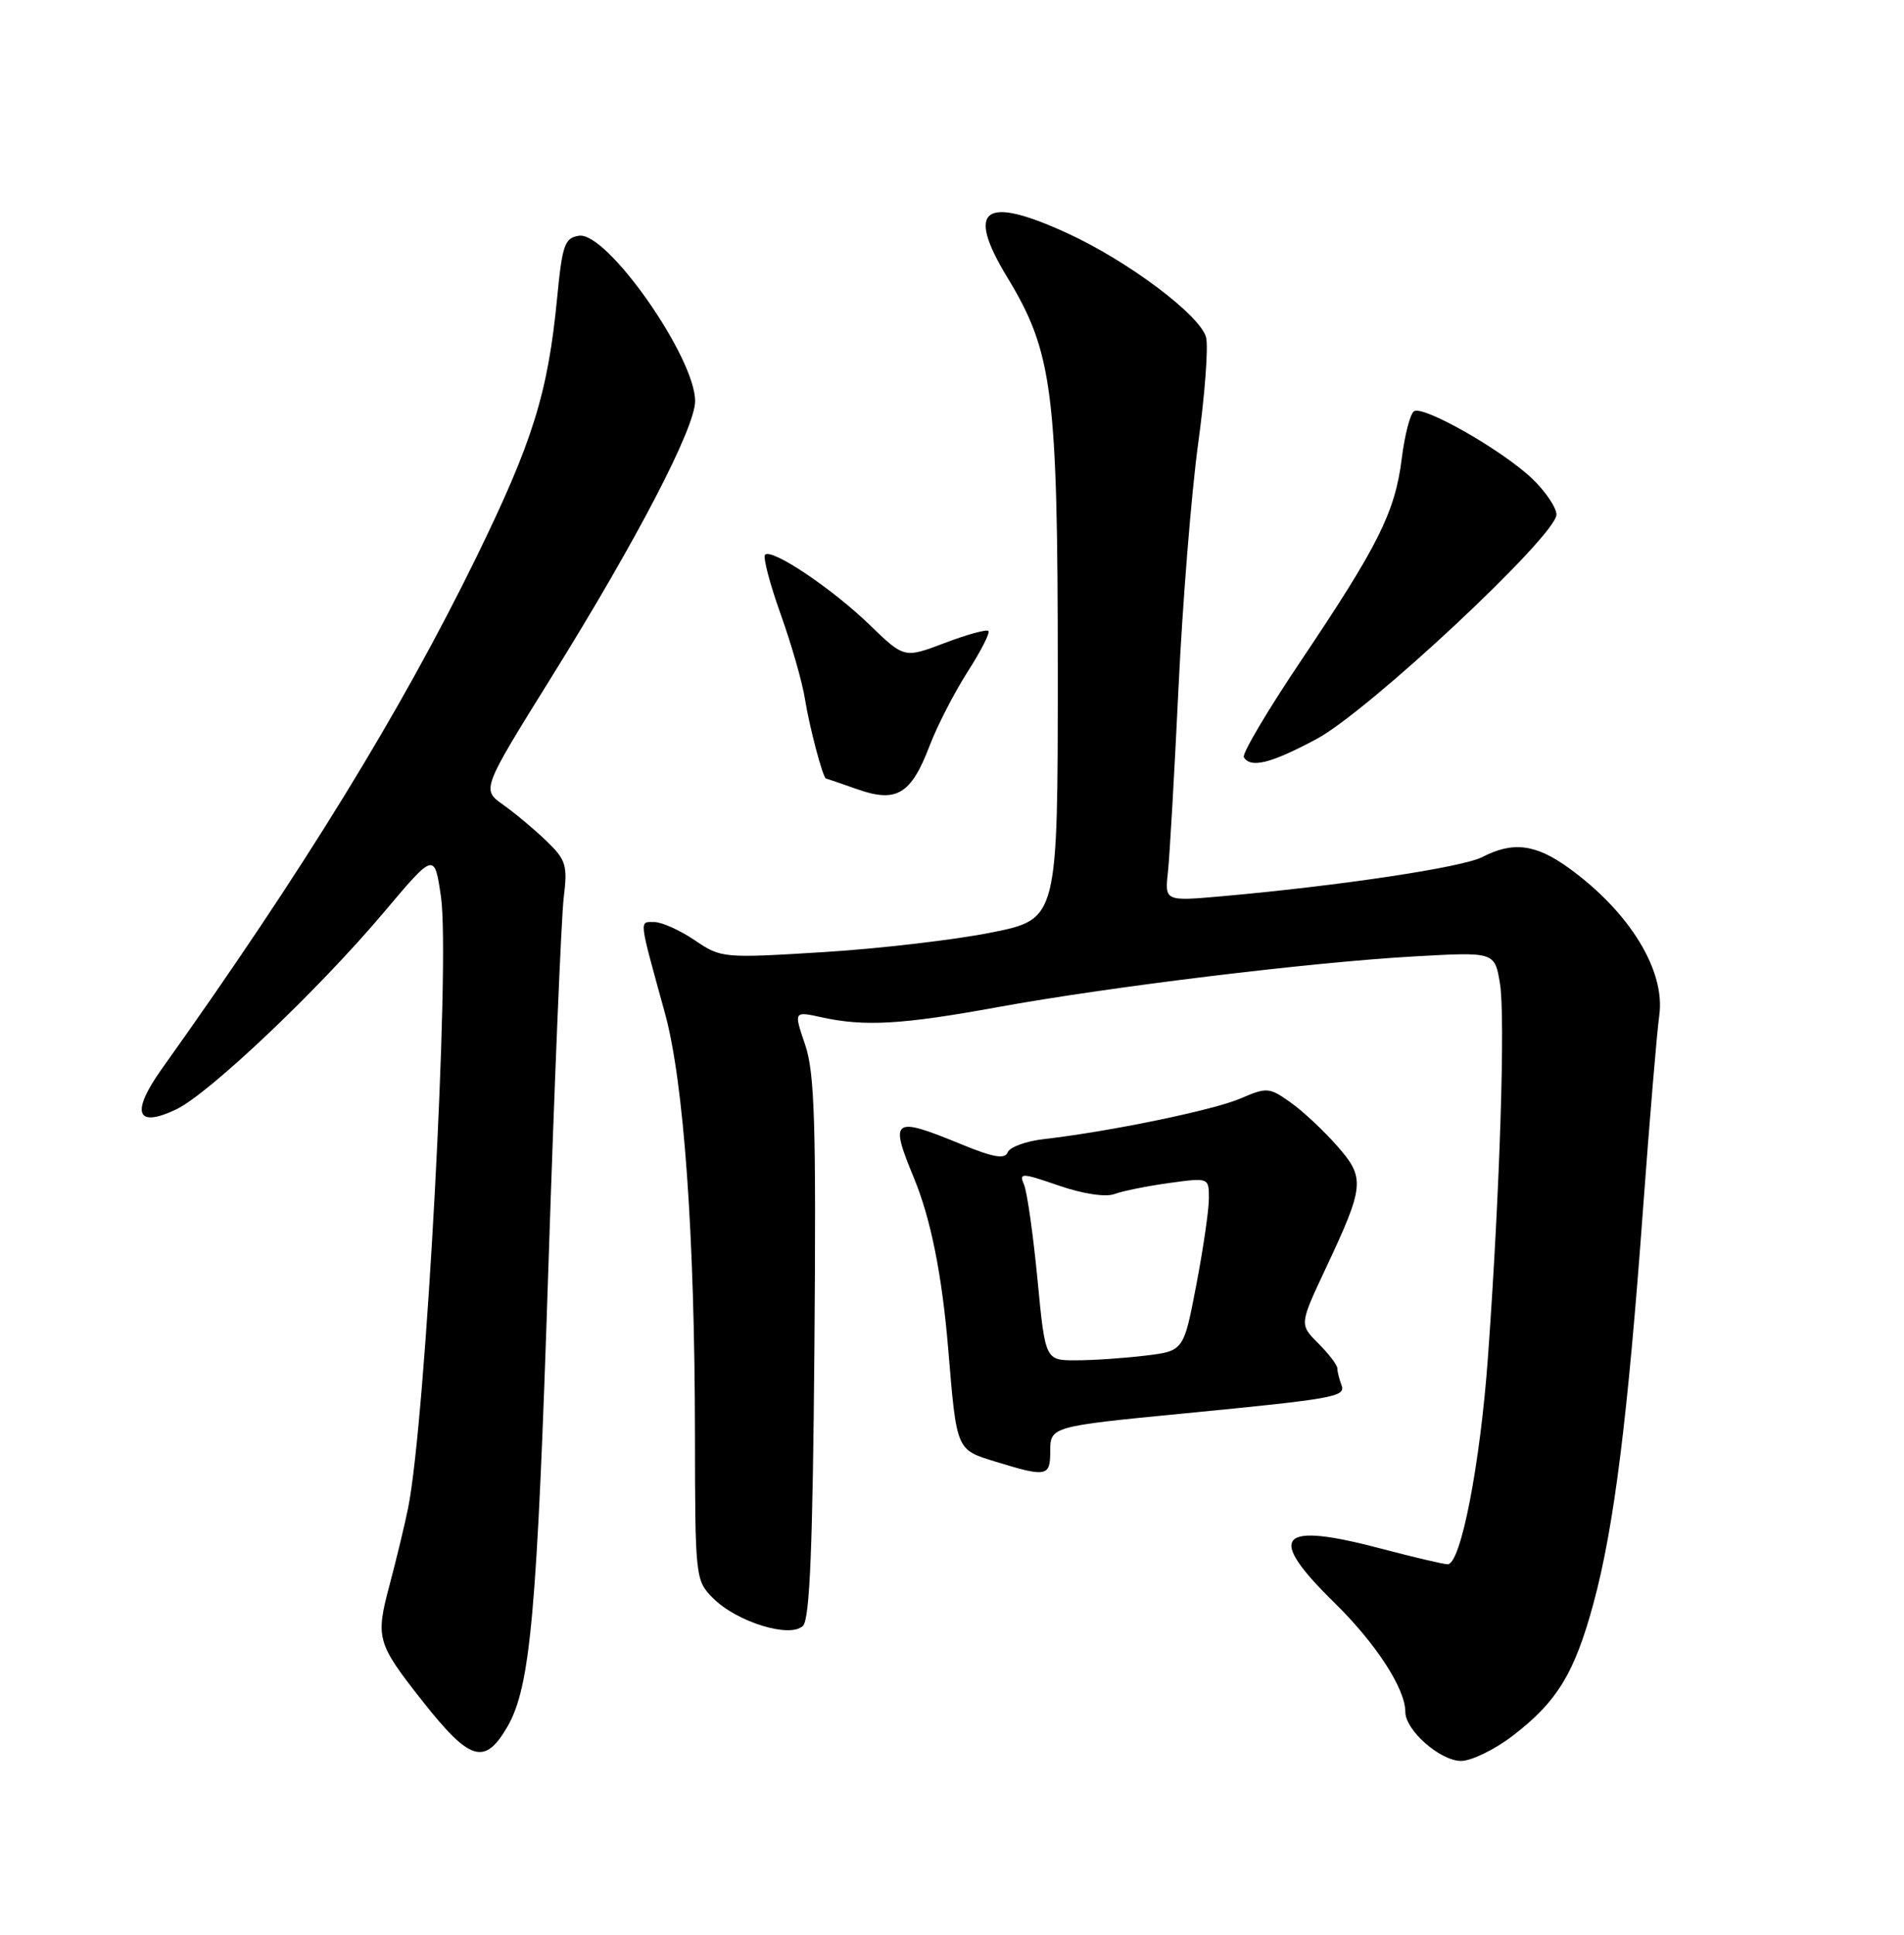 <?xml version="1.0" encoding="UTF-8" standalone="no"?>
<!DOCTYPE svg PUBLIC "-//W3C//DTD SVG 1.1//EN" "http://www.w3.org/Graphics/SVG/1.1/DTD/svg11.dtd" >
<svg xmlns="http://www.w3.org/2000/svg" xmlns:xlink="http://www.w3.org/1999/xlink" version="1.1" viewBox="0 0 252 256">
 <g >
 <path fill="currentColor"
d=" M 200.16 229.71 C 206.09 225.18 208.41 221.39 210.93 212.04 C 213.63 202.04 215.45 187.50 217.46 159.96 C 218.33 148.15 219.29 136.64 219.61 134.36 C 220.44 128.44 215.70 120.69 207.66 114.87 C 203.27 111.69 200.25 111.30 196.19 113.40 C 193.57 114.76 177.51 117.18 161.83 118.58 C 154.16 119.26 154.16 119.26 154.58 115.38 C 154.81 113.25 155.44 102.26 155.98 90.98 C 156.52 79.69 157.69 65.16 158.58 58.69 C 159.47 52.22 159.94 45.90 159.63 44.65 C 158.90 41.75 149.33 34.56 141.27 30.86 C 130.20 25.78 127.77 27.57 133.33 36.72 C 139.33 46.60 140.00 51.84 140.00 88.87 C 140.00 121.62 140.00 121.62 131.25 123.38 C 126.44 124.35 116.42 125.52 109.00 125.98 C 95.72 126.80 95.44 126.78 91.95 124.41 C 89.99 123.08 87.58 122.00 86.58 122.00 C 84.58 122.00 84.51 121.36 87.99 134.00 C 90.51 143.13 91.95 163.31 91.98 189.80 C 92.00 208.77 92.04 209.13 94.38 211.47 C 97.55 214.64 104.60 216.80 106.28 215.12 C 107.18 214.22 107.57 204.62 107.79 178.28 C 108.03 148.57 107.82 141.93 106.56 138.23 C 105.05 133.79 105.05 133.79 108.77 134.61 C 114.42 135.85 119.39 135.57 132.00 133.27 C 146.74 130.58 173.48 127.32 187.16 126.55 C 197.82 125.95 197.82 125.95 198.52 130.10 C 199.25 134.46 198.52 157.62 196.94 179.50 C 195.92 193.71 193.34 207.01 191.60 206.98 C 191.00 206.96 187.16 206.06 183.07 204.98 C 169.16 201.28 167.48 203.12 176.58 212.03 C 182.10 217.44 186.00 223.43 186.00 226.51 C 186.00 228.94 190.61 233.00 193.38 233.00 C 194.73 233.00 197.79 231.52 200.16 229.71 Z  M 67.14 228.50 C 70.21 223.22 71.09 213.46 72.57 168.00 C 73.37 143.52 74.29 121.37 74.61 118.77 C 75.14 114.49 74.92 113.78 72.32 111.27 C 70.74 109.75 68.16 107.59 66.59 106.48 C 63.74 104.46 63.74 104.46 73.06 89.48 C 84.30 71.42 92.00 56.62 92.00 53.07 C 92.00 47.26 80.35 30.67 76.65 31.19 C 74.73 31.47 74.42 32.37 73.73 39.50 C 72.51 52.04 70.51 58.45 63.06 73.70 C 53.05 94.17 40.12 115.21 21.43 141.41 C 17.28 147.24 18.01 149.32 23.32 146.79 C 27.66 144.72 42.12 131.00 50.74 120.79 C 57.50 112.77 57.50 112.77 58.36 118.63 C 59.62 127.14 56.36 187.89 54.02 199.50 C 53.58 201.70 52.47 206.30 51.56 209.72 C 49.69 216.74 49.87 217.40 55.85 225.00 C 62.20 233.05 64.13 233.65 67.14 228.50 Z  M 139.00 192.09 C 139.00 188.76 139.05 188.74 156.61 187.03 C 176.68 185.08 178.14 184.82 177.55 183.27 C 177.25 182.48 177.00 181.48 177.00 181.05 C 177.00 180.62 175.87 179.14 174.49 177.76 C 171.98 175.25 171.98 175.25 175.44 167.88 C 180.62 156.86 180.71 155.88 176.96 151.61 C 175.20 149.61 172.44 147.02 170.81 145.87 C 168.00 143.87 167.67 143.84 164.18 145.35 C 160.60 146.89 146.90 149.72 138.18 150.72 C 135.80 150.99 133.64 151.78 133.37 152.47 C 133.01 153.42 131.47 153.15 127.19 151.39 C 118.17 147.68 117.70 148.00 120.94 155.81 C 123.19 161.24 124.67 168.60 125.50 178.50 C 126.62 192.00 126.54 191.80 131.79 193.41 C 138.49 195.47 139.00 195.38 139.00 192.09 Z  M 123.03 98.69 C 124.02 96.08 126.28 91.69 128.04 88.93 C 129.81 86.18 131.06 83.73 130.82 83.49 C 130.58 83.24 127.97 83.96 125.03 85.08 C 119.68 87.11 119.68 87.11 115.09 82.67 C 110.12 77.86 102.15 72.52 101.26 73.40 C 100.96 73.71 101.88 77.23 103.31 81.23 C 104.74 85.23 106.20 90.30 106.54 92.50 C 107.12 96.17 108.92 102.98 109.33 103.02 C 109.42 103.02 111.30 103.67 113.50 104.44 C 118.65 106.26 120.60 105.09 123.03 98.69 Z  M 174.24 97.79 C 181.10 94.13 206.00 70.85 206.00 68.09 C 206.00 67.16 204.54 65.00 202.75 63.30 C 198.80 59.55 188.41 53.63 187.15 54.41 C 186.65 54.72 185.91 57.56 185.52 60.72 C 184.63 67.78 182.44 72.17 172.17 87.45 C 167.75 94.03 164.35 99.76 164.63 100.20 C 165.54 101.68 168.19 101.02 174.24 97.79 Z  M 137.31 169.25 C 136.74 163.34 135.94 157.72 135.54 156.77 C 134.85 155.15 135.15 155.16 140.16 156.88 C 143.33 157.97 146.32 158.43 147.51 157.99 C 148.60 157.58 151.86 156.93 154.75 156.53 C 159.99 155.81 160.00 155.82 160.00 158.57 C 160.00 160.09 159.25 165.25 158.33 170.04 C 156.66 178.76 156.66 178.76 151.58 179.37 C 148.79 179.71 144.67 179.99 142.42 179.99 C 138.34 180.00 138.34 180.00 137.31 169.25 Z "/>
</g>
</svg>
